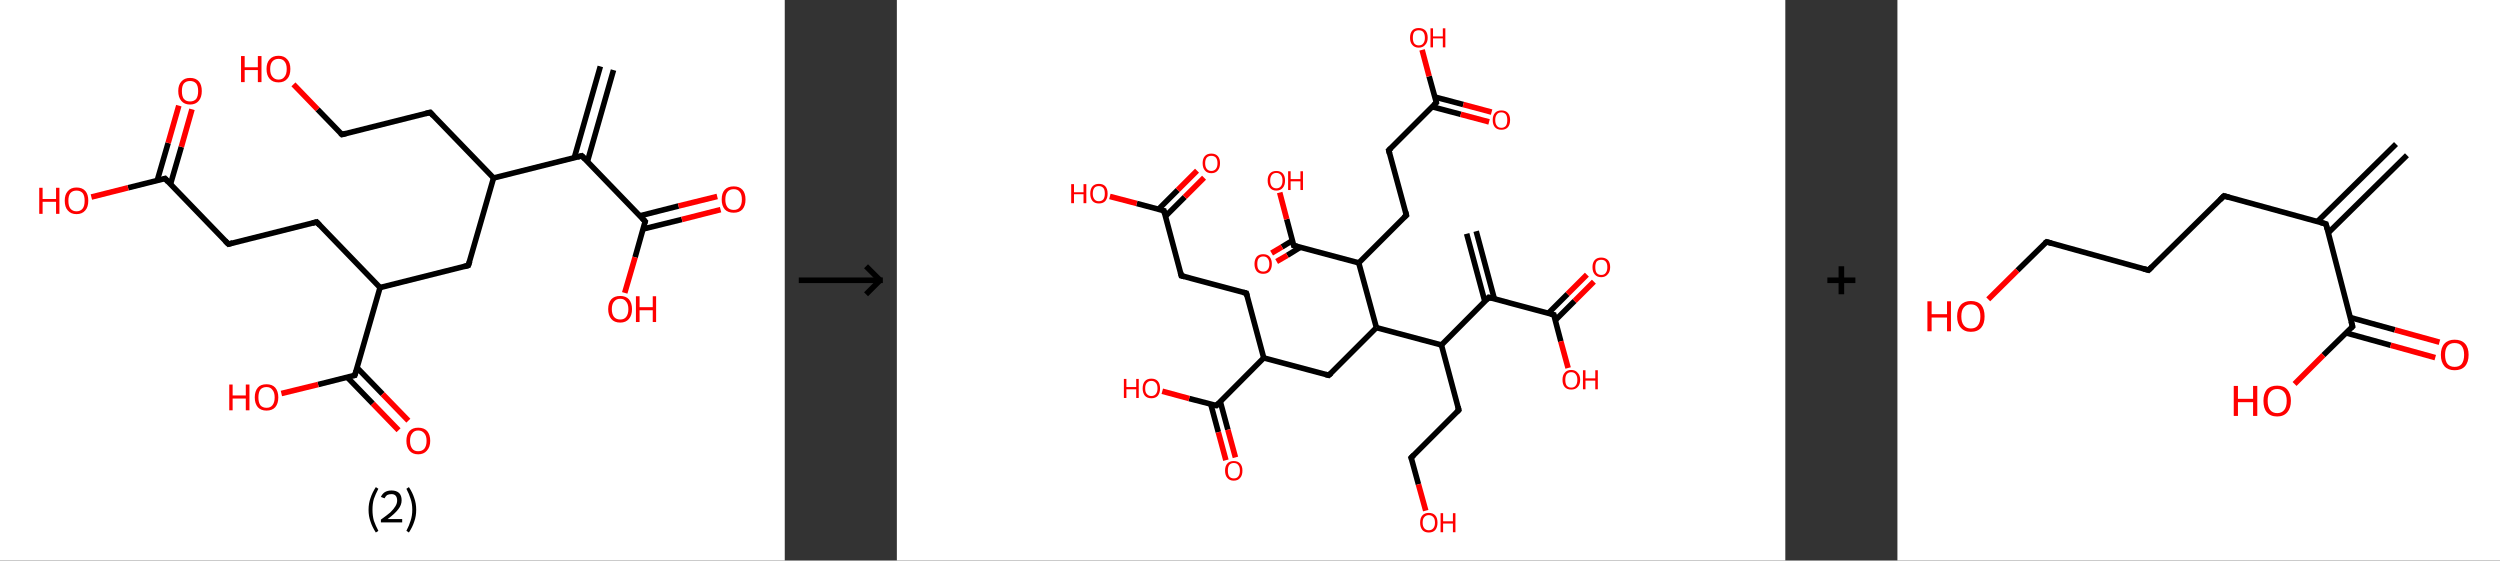 <?xml version='1.0' encoding='ASCII' standalone='yes'?>
<svg xmlns="http://www.w3.org/2000/svg" xmlns:xlink="http://www.w3.org/1999/xlink" version="1.1" width="892.0px" viewBox="0 0 892.0 200.0" height="200.0px">
  <rect x="0" y="0" width="892.0" height="200.0" fill="#333333" stroke="none"/>
  <g>
    <g transform="translate(0, 0) scale(1 1) "><!-- END OF HEADER -->
<rect style="opacity:1.0;fill:#FFFFFF;stroke:none" width="280.0" height="200.0" x="0.0" y="0.0"> </rect>
<path class="bond-0 atom-0 atom-1" d="M 218.9,25.0 L 209.6,57.6" style="fill:none;fill-rule:evenodd;stroke:#000000;stroke-width:2.0px;stroke-linecap:butt;stroke-linejoin:miter;stroke-opacity:1"/>
<path class="bond-0 atom-0 atom-1" d="M 214.2,23.7 L 204.9,56.3" style="fill:none;fill-rule:evenodd;stroke:#000000;stroke-width:2.0px;stroke-linecap:butt;stroke-linejoin:miter;stroke-opacity:1"/>
<path class="bond-1 atom-1 atom-2" d="M 207.6,55.6 L 230.2,79.0" style="fill:none;fill-rule:evenodd;stroke:#000000;stroke-width:2.0px;stroke-linecap:butt;stroke-linejoin:miter;stroke-opacity:1"/>
<path class="bond-2 atom-2 atom-3" d="M 229.5,81.7 L 243.3,78.3" style="fill:none;fill-rule:evenodd;stroke:#000000;stroke-width:2.0px;stroke-linecap:butt;stroke-linejoin:miter;stroke-opacity:1"/>
<path class="bond-2 atom-2 atom-3" d="M 243.3,78.3 L 257.1,74.8" style="fill:none;fill-rule:evenodd;stroke:#FF0000;stroke-width:2.0px;stroke-linecap:butt;stroke-linejoin:miter;stroke-opacity:1"/>
<path class="bond-2 atom-2 atom-3" d="M 228.3,77.0 L 242.1,73.5" style="fill:none;fill-rule:evenodd;stroke:#000000;stroke-width:2.0px;stroke-linecap:butt;stroke-linejoin:miter;stroke-opacity:1"/>
<path class="bond-2 atom-2 atom-3" d="M 242.1,73.5 L 255.9,70.1" style="fill:none;fill-rule:evenodd;stroke:#FF0000;stroke-width:2.0px;stroke-linecap:butt;stroke-linejoin:miter;stroke-opacity:1"/>
<path class="bond-3 atom-2 atom-4" d="M 230.2,79.0 L 226.6,91.8" style="fill:none;fill-rule:evenodd;stroke:#000000;stroke-width:2.0px;stroke-linecap:butt;stroke-linejoin:miter;stroke-opacity:1"/>
<path class="bond-3 atom-2 atom-4" d="M 226.6,91.8 L 222.9,104.5" style="fill:none;fill-rule:evenodd;stroke:#FF0000;stroke-width:2.0px;stroke-linecap:butt;stroke-linejoin:miter;stroke-opacity:1"/>
<path class="bond-4 atom-1 atom-5" d="M 207.6,55.6 L 176.1,63.5" style="fill:none;fill-rule:evenodd;stroke:#000000;stroke-width:2.0px;stroke-linecap:butt;stroke-linejoin:miter;stroke-opacity:1"/>
<path class="bond-5 atom-5 atom-6" d="M 176.1,63.5 L 153.5,40.1" style="fill:none;fill-rule:evenodd;stroke:#000000;stroke-width:2.0px;stroke-linecap:butt;stroke-linejoin:miter;stroke-opacity:1"/>
<path class="bond-6 atom-6 atom-7" d="M 153.5,40.1 L 122.0,48.0" style="fill:none;fill-rule:evenodd;stroke:#000000;stroke-width:2.0px;stroke-linecap:butt;stroke-linejoin:miter;stroke-opacity:1"/>
<path class="bond-7 atom-7 atom-8" d="M 122.0,48.0 L 113.3,39.0" style="fill:none;fill-rule:evenodd;stroke:#000000;stroke-width:2.0px;stroke-linecap:butt;stroke-linejoin:miter;stroke-opacity:1"/>
<path class="bond-7 atom-7 atom-8" d="M 113.3,39.0 L 104.7,30.1" style="fill:none;fill-rule:evenodd;stroke:#FF0000;stroke-width:2.0px;stroke-linecap:butt;stroke-linejoin:miter;stroke-opacity:1"/>
<path class="bond-8 atom-5 atom-9" d="M 176.1,63.5 L 167.1,94.7" style="fill:none;fill-rule:evenodd;stroke:#000000;stroke-width:2.0px;stroke-linecap:butt;stroke-linejoin:miter;stroke-opacity:1"/>
<path class="bond-9 atom-9 atom-10" d="M 167.1,94.7 L 135.6,102.6" style="fill:none;fill-rule:evenodd;stroke:#000000;stroke-width:2.0px;stroke-linecap:butt;stroke-linejoin:miter;stroke-opacity:1"/>
<path class="bond-10 atom-10 atom-11" d="M 135.6,102.6 L 113.0,79.2" style="fill:none;fill-rule:evenodd;stroke:#000000;stroke-width:2.0px;stroke-linecap:butt;stroke-linejoin:miter;stroke-opacity:1"/>
<path class="bond-11 atom-11 atom-12" d="M 113.0,79.2 L 81.5,87.1" style="fill:none;fill-rule:evenodd;stroke:#000000;stroke-width:2.0px;stroke-linecap:butt;stroke-linejoin:miter;stroke-opacity:1"/>
<path class="bond-12 atom-12 atom-13" d="M 81.5,87.1 L 58.9,63.7" style="fill:none;fill-rule:evenodd;stroke:#000000;stroke-width:2.0px;stroke-linecap:butt;stroke-linejoin:miter;stroke-opacity:1"/>
<path class="bond-13 atom-13 atom-14" d="M 60.8,65.8 L 64.7,52.4" style="fill:none;fill-rule:evenodd;stroke:#000000;stroke-width:2.0px;stroke-linecap:butt;stroke-linejoin:miter;stroke-opacity:1"/>
<path class="bond-13 atom-13 atom-14" d="M 64.7,52.4 L 68.5,39.0" style="fill:none;fill-rule:evenodd;stroke:#FF0000;stroke-width:2.0px;stroke-linecap:butt;stroke-linejoin:miter;stroke-opacity:1"/>
<path class="bond-13 atom-13 atom-14" d="M 56.1,64.4 L 60.0,51.0" style="fill:none;fill-rule:evenodd;stroke:#000000;stroke-width:2.0px;stroke-linecap:butt;stroke-linejoin:miter;stroke-opacity:1"/>
<path class="bond-13 atom-13 atom-14" d="M 60.0,51.0 L 63.8,37.7" style="fill:none;fill-rule:evenodd;stroke:#FF0000;stroke-width:2.0px;stroke-linecap:butt;stroke-linejoin:miter;stroke-opacity:1"/>
<path class="bond-14 atom-13 atom-15" d="M 58.9,63.7 L 45.7,67.0" style="fill:none;fill-rule:evenodd;stroke:#000000;stroke-width:2.0px;stroke-linecap:butt;stroke-linejoin:miter;stroke-opacity:1"/>
<path class="bond-14 atom-13 atom-15" d="M 45.7,67.0 L 32.6,70.3" style="fill:none;fill-rule:evenodd;stroke:#FF0000;stroke-width:2.0px;stroke-linecap:butt;stroke-linejoin:miter;stroke-opacity:1"/>
<path class="bond-15 atom-10 atom-16" d="M 135.6,102.6 L 126.6,133.9" style="fill:none;fill-rule:evenodd;stroke:#000000;stroke-width:2.0px;stroke-linecap:butt;stroke-linejoin:miter;stroke-opacity:1"/>
<path class="bond-16 atom-16 atom-17" d="M 123.9,134.6 L 133.0,144.0" style="fill:none;fill-rule:evenodd;stroke:#000000;stroke-width:2.0px;stroke-linecap:butt;stroke-linejoin:miter;stroke-opacity:1"/>
<path class="bond-16 atom-16 atom-17" d="M 133.0,144.0 L 142.2,153.5" style="fill:none;fill-rule:evenodd;stroke:#FF0000;stroke-width:2.0px;stroke-linecap:butt;stroke-linejoin:miter;stroke-opacity:1"/>
<path class="bond-16 atom-16 atom-17" d="M 127.4,131.2 L 136.5,140.6" style="fill:none;fill-rule:evenodd;stroke:#000000;stroke-width:2.0px;stroke-linecap:butt;stroke-linejoin:miter;stroke-opacity:1"/>
<path class="bond-16 atom-16 atom-17" d="M 136.5,140.6 L 145.7,150.1" style="fill:none;fill-rule:evenodd;stroke:#FF0000;stroke-width:2.0px;stroke-linecap:butt;stroke-linejoin:miter;stroke-opacity:1"/>
<path class="bond-17 atom-16 atom-18" d="M 126.6,133.9 L 113.5,137.2" style="fill:none;fill-rule:evenodd;stroke:#000000;stroke-width:2.0px;stroke-linecap:butt;stroke-linejoin:miter;stroke-opacity:1"/>
<path class="bond-17 atom-16 atom-18" d="M 113.5,137.2 L 100.4,140.4" style="fill:none;fill-rule:evenodd;stroke:#FF0000;stroke-width:2.0px;stroke-linecap:butt;stroke-linejoin:miter;stroke-opacity:1"/>
<path d="M 208.8,56.8 L 207.6,55.6 L 206.1,56.0" style="fill:none;stroke:#000000;stroke-width:2.0px;stroke-linecap:butt;stroke-linejoin:miter;stroke-opacity:1;"/>
<path d="M 229.1,77.8 L 230.2,79.0 L 230.0,79.6" style="fill:none;stroke:#000000;stroke-width:2.0px;stroke-linecap:butt;stroke-linejoin:miter;stroke-opacity:1;"/>
<path d="M 154.6,41.3 L 153.5,40.1 L 151.9,40.5" style="fill:none;stroke:#000000;stroke-width:2.0px;stroke-linecap:butt;stroke-linejoin:miter;stroke-opacity:1;"/>
<path d="M 123.5,47.6 L 122.0,48.0 L 121.5,47.5" style="fill:none;stroke:#000000;stroke-width:2.0px;stroke-linecap:butt;stroke-linejoin:miter;stroke-opacity:1;"/>
<path d="M 167.6,93.2 L 167.1,94.7 L 165.6,95.1" style="fill:none;stroke:#000000;stroke-width:2.0px;stroke-linecap:butt;stroke-linejoin:miter;stroke-opacity:1;"/>
<path d="M 114.1,80.4 L 113.0,79.2 L 111.4,79.6" style="fill:none;stroke:#000000;stroke-width:2.0px;stroke-linecap:butt;stroke-linejoin:miter;stroke-opacity:1;"/>
<path d="M 83.0,86.7 L 81.5,87.1 L 80.3,85.9" style="fill:none;stroke:#000000;stroke-width:2.0px;stroke-linecap:butt;stroke-linejoin:miter;stroke-opacity:1;"/>
<path d="M 60.0,64.9 L 58.9,63.7 L 58.2,63.9" style="fill:none;stroke:#000000;stroke-width:2.0px;stroke-linecap:butt;stroke-linejoin:miter;stroke-opacity:1;"/>
<path d="M 127.1,132.3 L 126.6,133.9 L 126.0,134.0" style="fill:none;stroke:#000000;stroke-width:2.0px;stroke-linecap:butt;stroke-linejoin:miter;stroke-opacity:1;"/>
<path class="atom-3" d="M 257.5 71.2 Q 257.5 68.9, 258.6 67.7 Q 259.7 66.5, 261.8 66.5 Q 263.8 66.5, 264.9 67.7 Q 266.0 68.9, 266.0 71.2 Q 266.0 73.4, 264.9 74.7 Q 263.8 75.9, 261.8 75.9 Q 259.7 75.9, 258.6 74.7 Q 257.5 73.4, 257.5 71.2 M 261.8 74.9 Q 263.2 74.9, 263.9 74.0 Q 264.7 73.0, 264.7 71.2 Q 264.7 69.3, 263.9 68.4 Q 263.2 67.5, 261.8 67.5 Q 260.4 67.5, 259.6 68.4 Q 258.8 69.3, 258.8 71.2 Q 258.8 73.0, 259.6 74.0 Q 260.4 74.9, 261.8 74.9 " fill="#FF0000"/>
<path class="atom-4" d="M 217.0 110.3 Q 217.0 108.1, 218.1 106.8 Q 219.2 105.6, 221.3 105.6 Q 223.3 105.6, 224.4 106.8 Q 225.5 108.1, 225.5 110.3 Q 225.5 112.5, 224.4 113.8 Q 223.3 115.1, 221.3 115.1 Q 219.2 115.1, 218.1 113.8 Q 217.0 112.5, 217.0 110.3 M 221.3 114.0 Q 222.7 114.0, 223.4 113.1 Q 224.2 112.1, 224.2 110.3 Q 224.2 108.5, 223.4 107.6 Q 222.7 106.6, 221.3 106.6 Q 219.9 106.6, 219.1 107.6 Q 218.3 108.5, 218.3 110.3 Q 218.3 112.1, 219.1 113.1 Q 219.9 114.0, 221.3 114.0 " fill="#FF0000"/>
<path class="atom-4" d="M 226.9 105.7 L 228.2 105.7 L 228.2 109.6 L 232.9 109.6 L 232.9 105.7 L 234.1 105.7 L 234.1 114.9 L 232.9 114.9 L 232.9 110.7 L 228.2 110.7 L 228.2 114.9 L 226.9 114.9 L 226.9 105.7 " fill="#FF0000"/>
<path class="atom-8" d="M 86.0 20.0 L 87.3 20.0 L 87.3 24.0 L 92.0 24.0 L 92.0 20.0 L 93.3 20.0 L 93.3 29.3 L 92.0 29.3 L 92.0 25.0 L 87.3 25.0 L 87.3 29.3 L 86.0 29.3 L 86.0 20.0 " fill="#FF0000"/>
<path class="atom-8" d="M 95.1 24.6 Q 95.1 22.4, 96.2 21.2 Q 97.3 19.9, 99.4 19.9 Q 101.4 19.9, 102.5 21.2 Q 103.6 22.4, 103.6 24.6 Q 103.6 26.9, 102.5 28.1 Q 101.4 29.4, 99.4 29.4 Q 97.3 29.4, 96.2 28.1 Q 95.1 26.9, 95.1 24.6 M 99.4 28.4 Q 100.8 28.4, 101.5 27.4 Q 102.3 26.5, 102.3 24.6 Q 102.3 22.8, 101.5 21.9 Q 100.8 21.0, 99.4 21.0 Q 98.0 21.0, 97.2 21.9 Q 96.4 22.8, 96.4 24.6 Q 96.4 26.5, 97.2 27.4 Q 98.0 28.4, 99.4 28.4 " fill="#FF0000"/>
<path class="atom-14" d="M 63.6 32.5 Q 63.6 30.3, 64.7 29.1 Q 65.8 27.8, 67.8 27.8 Q 69.9 27.8, 71.0 29.1 Q 72.0 30.3, 72.0 32.5 Q 72.0 34.7, 70.9 36.0 Q 69.8 37.3, 67.8 37.3 Q 65.8 37.3, 64.7 36.0 Q 63.6 34.7, 63.6 32.5 M 67.8 36.2 Q 69.2 36.2, 70.0 35.3 Q 70.7 34.3, 70.7 32.5 Q 70.7 30.7, 70.0 29.8 Q 69.2 28.9, 67.8 28.9 Q 66.4 28.9, 65.6 29.8 Q 64.9 30.7, 64.9 32.5 Q 64.9 34.4, 65.6 35.3 Q 66.4 36.2, 67.8 36.2 " fill="#FF0000"/>
<path class="atom-15" d="M 14.0 67.0 L 15.2 67.0 L 15.2 71.0 L 20.0 71.0 L 20.0 67.0 L 21.2 67.0 L 21.2 76.3 L 20.0 76.3 L 20.0 72.0 L 15.2 72.0 L 15.2 76.3 L 14.0 76.3 L 14.0 67.0 " fill="#FF0000"/>
<path class="atom-15" d="M 23.1 71.6 Q 23.1 69.4, 24.2 68.2 Q 25.3 66.9, 27.3 66.9 Q 29.4 66.9, 30.5 68.2 Q 31.5 69.4, 31.5 71.6 Q 31.5 73.9, 30.4 75.1 Q 29.3 76.4, 27.3 76.4 Q 25.3 76.4, 24.2 75.1 Q 23.1 73.9, 23.1 71.6 M 27.3 75.4 Q 28.7 75.4, 29.5 74.4 Q 30.2 73.5, 30.2 71.6 Q 30.2 69.8, 29.5 68.9 Q 28.7 68.0, 27.3 68.0 Q 25.9 68.0, 25.1 68.9 Q 24.4 69.8, 24.4 71.6 Q 24.4 73.5, 25.1 74.4 Q 25.9 75.4, 27.3 75.4 " fill="#FF0000"/>
<path class="atom-17" d="M 145.0 157.3 Q 145.0 155.1, 146.1 153.8 Q 147.2 152.6, 149.2 152.6 Q 151.3 152.6, 152.4 153.8 Q 153.5 155.1, 153.5 157.3 Q 153.5 159.5, 152.3 160.8 Q 151.2 162.1, 149.2 162.1 Q 147.2 162.1, 146.1 160.8 Q 145.0 159.5, 145.0 157.3 M 149.2 161.0 Q 150.6 161.0, 151.4 160.1 Q 152.2 159.1, 152.2 157.3 Q 152.2 155.5, 151.4 154.6 Q 150.6 153.6, 149.2 153.6 Q 147.8 153.6, 147.1 154.6 Q 146.3 155.5, 146.3 157.3 Q 146.3 159.1, 147.1 160.1 Q 147.8 161.0, 149.2 161.0 " fill="#FF0000"/>
<path class="atom-18" d="M 81.8 137.2 L 83.0 137.2 L 83.0 141.1 L 87.7 141.1 L 87.7 137.2 L 89.0 137.2 L 89.0 146.4 L 87.7 146.4 L 87.7 142.2 L 83.0 142.2 L 83.0 146.4 L 81.8 146.4 L 81.8 137.2 " fill="#FF0000"/>
<path class="atom-18" d="M 90.9 141.8 Q 90.9 139.6, 92.0 138.3 Q 93.0 137.1, 95.1 137.1 Q 97.1 137.1, 98.2 138.3 Q 99.3 139.6, 99.3 141.8 Q 99.3 144.0, 98.2 145.3 Q 97.1 146.5, 95.1 146.5 Q 93.1 146.5, 92.0 145.3 Q 90.9 144.0, 90.9 141.8 M 95.1 145.5 Q 96.5 145.5, 97.2 144.6 Q 98.0 143.6, 98.0 141.8 Q 98.0 140.0, 97.2 139.1 Q 96.5 138.1, 95.1 138.1 Q 93.7 138.1, 92.9 139.0 Q 92.2 140.0, 92.2 141.8 Q 92.2 143.6, 92.9 144.6 Q 93.7 145.5, 95.1 145.5 " fill="#FF0000"/>
<path class="legend" d="M 131.5 181.9 Q 131.5 179.6, 132.2 177.7 Q 132.8 175.8, 134.1 173.8 L 135.0 174.4 Q 134.0 176.3, 133.4 178.0 Q 132.9 179.7, 132.9 181.9 Q 132.9 184.0, 133.4 185.8 Q 134.0 187.5, 135.0 189.4 L 134.1 190.0 Q 132.8 188.0, 132.2 186.1 Q 131.5 184.2, 131.5 181.9 " fill="#000000"/>
<path class="legend" d="M 135.9 177.3 Q 136.4 176.2, 137.3 175.6 Q 138.3 175.0, 139.7 175.0 Q 141.4 175.0, 142.4 175.9 Q 143.3 176.8, 143.3 178.5 Q 143.3 180.2, 142.1 181.7 Q 140.9 183.3, 138.3 185.2 L 143.5 185.2 L 143.5 186.4 L 135.9 186.4 L 135.9 185.4 Q 138.0 183.9, 139.3 182.8 Q 140.5 181.6, 141.1 180.6 Q 141.7 179.6, 141.7 178.6 Q 141.7 177.5, 141.2 176.9 Q 140.7 176.3, 139.7 176.3 Q 138.8 176.3, 138.2 176.6 Q 137.6 177.0, 137.2 177.8 L 135.9 177.3 " fill="#000000"/>
<path class="legend" d="M 148.5 181.9 Q 148.5 184.2, 147.8 186.1 Q 147.2 188.0, 145.9 190.0 L 145.0 189.4 Q 146.0 187.5, 146.5 185.8 Q 147.1 184.0, 147.1 181.9 Q 147.1 179.7, 146.5 178.0 Q 146.0 176.3, 145.0 174.4 L 145.9 173.8 Q 147.2 175.8, 147.8 177.7 Q 148.5 179.6, 148.5 181.9 " fill="#000000"/>
</g>
    <g transform="translate(280.0, 0) scale(1 1) "><line x1="5" y1="100" x2="35" y2="100" style="stroke:rgb(0,0,0);stroke-width:2"/>
  <line x1="34" y1="100" x2="29" y2="95" style="stroke:rgb(0,0,0);stroke-width:2"/>
  <line x1="34" y1="100" x2="29" y2="105" style="stroke:rgb(0,0,0);stroke-width:2"/>
</g>
    <g transform="translate(320.0, 0) scale(1 1) "><!-- END OF HEADER -->
<rect style="opacity:1.0;fill:#FFFFFF;stroke:none" width="317.0" height="200.0" x="0.0" y="0.0"> </rect>
<path class="bond-0 atom-0 atom-1" d="M 206.7,82.5 L 213.2,106.7" style="fill:none;fill-rule:evenodd;stroke:#000000;stroke-width:2.0px;stroke-linecap:butt;stroke-linejoin:miter;stroke-opacity:1"/>
<path class="bond-0 atom-0 atom-1" d="M 203.3,83.4 L 209.8,107.6" style="fill:none;fill-rule:evenodd;stroke:#000000;stroke-width:2.0px;stroke-linecap:butt;stroke-linejoin:miter;stroke-opacity:1"/>
<path class="bond-1 atom-1 atom-2" d="M 211.2,106.1 L 234.4,112.3" style="fill:none;fill-rule:evenodd;stroke:#000000;stroke-width:2.0px;stroke-linecap:butt;stroke-linejoin:miter;stroke-opacity:1"/>
<path class="bond-2 atom-2 atom-3" d="M 234.9,114.3 L 241.8,107.4" style="fill:none;fill-rule:evenodd;stroke:#000000;stroke-width:2.0px;stroke-linecap:butt;stroke-linejoin:miter;stroke-opacity:1"/>
<path class="bond-2 atom-2 atom-3" d="M 241.8,107.4 L 248.7,100.5" style="fill:none;fill-rule:evenodd;stroke:#FF0000;stroke-width:2.0px;stroke-linecap:butt;stroke-linejoin:miter;stroke-opacity:1"/>
<path class="bond-2 atom-2 atom-3" d="M 232.4,111.8 L 239.3,104.9" style="fill:none;fill-rule:evenodd;stroke:#000000;stroke-width:2.0px;stroke-linecap:butt;stroke-linejoin:miter;stroke-opacity:1"/>
<path class="bond-2 atom-2 atom-3" d="M 239.3,104.9 L 246.2,98.0" style="fill:none;fill-rule:evenodd;stroke:#FF0000;stroke-width:2.0px;stroke-linecap:butt;stroke-linejoin:miter;stroke-opacity:1"/>
<path class="bond-3 atom-2 atom-4" d="M 234.4,112.3 L 236.9,121.8" style="fill:none;fill-rule:evenodd;stroke:#000000;stroke-width:2.0px;stroke-linecap:butt;stroke-linejoin:miter;stroke-opacity:1"/>
<path class="bond-3 atom-2 atom-4" d="M 236.9,121.8 L 239.5,131.3" style="fill:none;fill-rule:evenodd;stroke:#FF0000;stroke-width:2.0px;stroke-linecap:butt;stroke-linejoin:miter;stroke-opacity:1"/>
<path class="bond-4 atom-1 atom-5" d="M 211.2,106.1 L 194.3,123.1" style="fill:none;fill-rule:evenodd;stroke:#000000;stroke-width:2.0px;stroke-linecap:butt;stroke-linejoin:miter;stroke-opacity:1"/>
<path class="bond-5 atom-5 atom-6" d="M 194.3,123.1 L 200.5,146.3" style="fill:none;fill-rule:evenodd;stroke:#000000;stroke-width:2.0px;stroke-linecap:butt;stroke-linejoin:miter;stroke-opacity:1"/>
<path class="bond-6 atom-6 atom-7" d="M 200.5,146.3 L 183.5,163.3" style="fill:none;fill-rule:evenodd;stroke:#000000;stroke-width:2.0px;stroke-linecap:butt;stroke-linejoin:miter;stroke-opacity:1"/>
<path class="bond-7 atom-7 atom-8" d="M 183.5,163.3 L 186.1,172.8" style="fill:none;fill-rule:evenodd;stroke:#000000;stroke-width:2.0px;stroke-linecap:butt;stroke-linejoin:miter;stroke-opacity:1"/>
<path class="bond-7 atom-7 atom-8" d="M 186.1,172.8 L 188.7,182.2" style="fill:none;fill-rule:evenodd;stroke:#FF0000;stroke-width:2.0px;stroke-linecap:butt;stroke-linejoin:miter;stroke-opacity:1"/>
<path class="bond-8 atom-5 atom-9" d="M 194.3,123.1 L 171.1,116.9" style="fill:none;fill-rule:evenodd;stroke:#000000;stroke-width:2.0px;stroke-linecap:butt;stroke-linejoin:miter;stroke-opacity:1"/>
<path class="bond-9 atom-9 atom-10" d="M 171.1,116.9 L 154.1,133.9" style="fill:none;fill-rule:evenodd;stroke:#000000;stroke-width:2.0px;stroke-linecap:butt;stroke-linejoin:miter;stroke-opacity:1"/>
<path class="bond-10 atom-10 atom-11" d="M 154.1,133.9 L 130.9,127.7" style="fill:none;fill-rule:evenodd;stroke:#000000;stroke-width:2.0px;stroke-linecap:butt;stroke-linejoin:miter;stroke-opacity:1"/>
<path class="bond-11 atom-11 atom-12" d="M 130.9,127.7 L 124.7,104.6" style="fill:none;fill-rule:evenodd;stroke:#000000;stroke-width:2.0px;stroke-linecap:butt;stroke-linejoin:miter;stroke-opacity:1"/>
<path class="bond-12 atom-12 atom-13" d="M 124.7,104.6 L 101.5,98.4" style="fill:none;fill-rule:evenodd;stroke:#000000;stroke-width:2.0px;stroke-linecap:butt;stroke-linejoin:miter;stroke-opacity:1"/>
<path class="bond-13 atom-13 atom-14" d="M 101.5,98.4 L 95.3,75.2" style="fill:none;fill-rule:evenodd;stroke:#000000;stroke-width:2.0px;stroke-linecap:butt;stroke-linejoin:miter;stroke-opacity:1"/>
<path class="bond-14 atom-14 atom-15" d="M 95.8,77.2 L 102.7,70.3" style="fill:none;fill-rule:evenodd;stroke:#000000;stroke-width:2.0px;stroke-linecap:butt;stroke-linejoin:miter;stroke-opacity:1"/>
<path class="bond-14 atom-14 atom-15" d="M 102.7,70.3 L 109.6,63.4" style="fill:none;fill-rule:evenodd;stroke:#FF0000;stroke-width:2.0px;stroke-linecap:butt;stroke-linejoin:miter;stroke-opacity:1"/>
<path class="bond-14 atom-14 atom-15" d="M 93.3,74.7 L 100.2,67.8" style="fill:none;fill-rule:evenodd;stroke:#000000;stroke-width:2.0px;stroke-linecap:butt;stroke-linejoin:miter;stroke-opacity:1"/>
<path class="bond-14 atom-14 atom-15" d="M 100.2,67.8 L 107.1,60.9" style="fill:none;fill-rule:evenodd;stroke:#FF0000;stroke-width:2.0px;stroke-linecap:butt;stroke-linejoin:miter;stroke-opacity:1"/>
<path class="bond-15 atom-14 atom-16" d="M 95.3,75.2 L 85.6,72.6" style="fill:none;fill-rule:evenodd;stroke:#000000;stroke-width:2.0px;stroke-linecap:butt;stroke-linejoin:miter;stroke-opacity:1"/>
<path class="bond-15 atom-14 atom-16" d="M 85.6,72.6 L 76.0,70.1" style="fill:none;fill-rule:evenodd;stroke:#FF0000;stroke-width:2.0px;stroke-linecap:butt;stroke-linejoin:miter;stroke-opacity:1"/>
<path class="bond-16 atom-11 atom-17" d="M 130.9,127.7 L 114.0,144.7" style="fill:none;fill-rule:evenodd;stroke:#000000;stroke-width:2.0px;stroke-linecap:butt;stroke-linejoin:miter;stroke-opacity:1"/>
<path class="bond-17 atom-17 atom-18" d="M 112.0,144.2 L 114.7,154.2" style="fill:none;fill-rule:evenodd;stroke:#000000;stroke-width:2.0px;stroke-linecap:butt;stroke-linejoin:miter;stroke-opacity:1"/>
<path class="bond-17 atom-17 atom-18" d="M 114.7,154.2 L 117.4,164.2" style="fill:none;fill-rule:evenodd;stroke:#FF0000;stroke-width:2.0px;stroke-linecap:butt;stroke-linejoin:miter;stroke-opacity:1"/>
<path class="bond-17 atom-17 atom-18" d="M 115.4,143.3 L 118.1,153.3" style="fill:none;fill-rule:evenodd;stroke:#000000;stroke-width:2.0px;stroke-linecap:butt;stroke-linejoin:miter;stroke-opacity:1"/>
<path class="bond-17 atom-17 atom-18" d="M 118.1,153.3 L 120.8,163.2" style="fill:none;fill-rule:evenodd;stroke:#FF0000;stroke-width:2.0px;stroke-linecap:butt;stroke-linejoin:miter;stroke-opacity:1"/>
<path class="bond-18 atom-17 atom-19" d="M 114.0,144.7 L 104.3,142.2" style="fill:none;fill-rule:evenodd;stroke:#000000;stroke-width:2.0px;stroke-linecap:butt;stroke-linejoin:miter;stroke-opacity:1"/>
<path class="bond-18 atom-17 atom-19" d="M 104.3,142.2 L 94.7,139.6" style="fill:none;fill-rule:evenodd;stroke:#FF0000;stroke-width:2.0px;stroke-linecap:butt;stroke-linejoin:miter;stroke-opacity:1"/>
<path class="bond-19 atom-9 atom-20" d="M 171.1,116.9 L 164.8,93.8" style="fill:none;fill-rule:evenodd;stroke:#000000;stroke-width:2.0px;stroke-linecap:butt;stroke-linejoin:miter;stroke-opacity:1"/>
<path class="bond-20 atom-20 atom-21" d="M 164.8,93.8 L 181.8,76.8" style="fill:none;fill-rule:evenodd;stroke:#000000;stroke-width:2.0px;stroke-linecap:butt;stroke-linejoin:miter;stroke-opacity:1"/>
<path class="bond-21 atom-21 atom-22" d="M 181.8,76.8 L 175.5,53.6" style="fill:none;fill-rule:evenodd;stroke:#000000;stroke-width:2.0px;stroke-linecap:butt;stroke-linejoin:miter;stroke-opacity:1"/>
<path class="bond-22 atom-22 atom-23" d="M 175.5,53.6 L 192.5,36.6" style="fill:none;fill-rule:evenodd;stroke:#000000;stroke-width:2.0px;stroke-linecap:butt;stroke-linejoin:miter;stroke-opacity:1"/>
<path class="bond-23 atom-23 atom-24" d="M 191.0,38.1 L 201.2,40.8" style="fill:none;fill-rule:evenodd;stroke:#000000;stroke-width:2.0px;stroke-linecap:butt;stroke-linejoin:miter;stroke-opacity:1"/>
<path class="bond-23 atom-23 atom-24" d="M 201.2,40.8 L 211.3,43.5" style="fill:none;fill-rule:evenodd;stroke:#FF0000;stroke-width:2.0px;stroke-linecap:butt;stroke-linejoin:miter;stroke-opacity:1"/>
<path class="bond-23 atom-23 atom-24" d="M 191.9,34.6 L 202.1,37.3" style="fill:none;fill-rule:evenodd;stroke:#000000;stroke-width:2.0px;stroke-linecap:butt;stroke-linejoin:miter;stroke-opacity:1"/>
<path class="bond-23 atom-23 atom-24" d="M 202.1,37.3 L 212.2,40.0" style="fill:none;fill-rule:evenodd;stroke:#FF0000;stroke-width:2.0px;stroke-linecap:butt;stroke-linejoin:miter;stroke-opacity:1"/>
<path class="bond-24 atom-23 atom-25" d="M 192.5,36.6 L 189.9,27.2" style="fill:none;fill-rule:evenodd;stroke:#000000;stroke-width:2.0px;stroke-linecap:butt;stroke-linejoin:miter;stroke-opacity:1"/>
<path class="bond-24 atom-23 atom-25" d="M 189.9,27.2 L 187.4,17.8" style="fill:none;fill-rule:evenodd;stroke:#FF0000;stroke-width:2.0px;stroke-linecap:butt;stroke-linejoin:miter;stroke-opacity:1"/>
<path class="bond-25 atom-20 atom-26" d="M 164.8,93.8 L 141.6,87.6" style="fill:none;fill-rule:evenodd;stroke:#000000;stroke-width:2.0px;stroke-linecap:butt;stroke-linejoin:miter;stroke-opacity:1"/>
<path class="bond-26 atom-26 atom-27" d="M 141.2,85.8 L 137.4,88.1" style="fill:none;fill-rule:evenodd;stroke:#000000;stroke-width:2.0px;stroke-linecap:butt;stroke-linejoin:miter;stroke-opacity:1"/>
<path class="bond-26 atom-26 atom-27" d="M 137.4,88.1 L 133.7,90.3" style="fill:none;fill-rule:evenodd;stroke:#FF0000;stroke-width:2.0px;stroke-linecap:butt;stroke-linejoin:miter;stroke-opacity:1"/>
<path class="bond-26 atom-26 atom-27" d="M 144.0,88.2 L 139.3,91.1" style="fill:none;fill-rule:evenodd;stroke:#000000;stroke-width:2.0px;stroke-linecap:butt;stroke-linejoin:miter;stroke-opacity:1"/>
<path class="bond-26 atom-26 atom-27" d="M 139.3,91.1 L 135.5,93.3" style="fill:none;fill-rule:evenodd;stroke:#FF0000;stroke-width:2.0px;stroke-linecap:butt;stroke-linejoin:miter;stroke-opacity:1"/>
<path class="bond-27 atom-26 atom-28" d="M 141.6,87.6 L 139.1,78.2" style="fill:none;fill-rule:evenodd;stroke:#000000;stroke-width:2.0px;stroke-linecap:butt;stroke-linejoin:miter;stroke-opacity:1"/>
<path class="bond-27 atom-26 atom-28" d="M 139.1,78.2 L 136.6,68.7" style="fill:none;fill-rule:evenodd;stroke:#FF0000;stroke-width:2.0px;stroke-linecap:butt;stroke-linejoin:miter;stroke-opacity:1"/>
<path d="M 212.4,106.4 L 211.2,106.1 L 210.4,107.0" style="fill:none;stroke:#000000;stroke-width:2.0px;stroke-linecap:butt;stroke-linejoin:miter;stroke-opacity:1;"/>
<path d="M 233.2,112.0 L 234.4,112.3 L 234.5,112.8" style="fill:none;stroke:#000000;stroke-width:2.0px;stroke-linecap:butt;stroke-linejoin:miter;stroke-opacity:1;"/>
<path d="M 200.2,145.1 L 200.5,146.3 L 199.7,147.1" style="fill:none;stroke:#000000;stroke-width:2.0px;stroke-linecap:butt;stroke-linejoin:miter;stroke-opacity:1;"/>
<path d="M 184.4,162.4 L 183.5,163.3 L 183.7,163.8" style="fill:none;stroke:#000000;stroke-width:2.0px;stroke-linecap:butt;stroke-linejoin:miter;stroke-opacity:1;"/>
<path d="M 155.0,133.1 L 154.1,133.9 L 153.0,133.6" style="fill:none;stroke:#000000;stroke-width:2.0px;stroke-linecap:butt;stroke-linejoin:miter;stroke-opacity:1;"/>
<path d="M 125.0,105.7 L 124.7,104.6 L 123.5,104.3" style="fill:none;stroke:#000000;stroke-width:2.0px;stroke-linecap:butt;stroke-linejoin:miter;stroke-opacity:1;"/>
<path d="M 102.7,98.7 L 101.5,98.4 L 101.2,97.2" style="fill:none;stroke:#000000;stroke-width:2.0px;stroke-linecap:butt;stroke-linejoin:miter;stroke-opacity:1;"/>
<path d="M 95.6,76.4 L 95.3,75.2 L 94.8,75.1" style="fill:none;stroke:#000000;stroke-width:2.0px;stroke-linecap:butt;stroke-linejoin:miter;stroke-opacity:1;"/>
<path d="M 114.8,143.9 L 114.0,144.7 L 113.5,144.6" style="fill:none;stroke:#000000;stroke-width:2.0px;stroke-linecap:butt;stroke-linejoin:miter;stroke-opacity:1;"/>
<path d="M 180.9,77.6 L 181.8,76.8 L 181.5,75.6" style="fill:none;stroke:#000000;stroke-width:2.0px;stroke-linecap:butt;stroke-linejoin:miter;stroke-opacity:1;"/>
<path d="M 175.8,54.8 L 175.5,53.6 L 176.4,52.8" style="fill:none;stroke:#000000;stroke-width:2.0px;stroke-linecap:butt;stroke-linejoin:miter;stroke-opacity:1;"/>
<path d="M 191.6,37.5 L 192.5,36.6 L 192.4,36.1" style="fill:none;stroke:#000000;stroke-width:2.0px;stroke-linecap:butt;stroke-linejoin:miter;stroke-opacity:1;"/>
<path d="M 142.8,87.9 L 141.6,87.6 L 141.5,87.1" style="fill:none;stroke:#000000;stroke-width:2.0px;stroke-linecap:butt;stroke-linejoin:miter;stroke-opacity:1;"/>
<path class="atom-3" d="M 248.2 95.3 Q 248.2 93.7, 249.0 92.8 Q 249.8 91.9, 251.3 91.9 Q 252.8 91.9, 253.7 92.8 Q 254.5 93.7, 254.5 95.3 Q 254.5 97.0, 253.6 97.9 Q 252.8 98.9, 251.3 98.9 Q 249.8 98.9, 249.0 97.9 Q 248.2 97.0, 248.2 95.3 M 251.3 98.1 Q 252.4 98.1, 252.9 97.4 Q 253.5 96.7, 253.5 95.3 Q 253.5 94.0, 252.9 93.3 Q 252.4 92.7, 251.3 92.7 Q 250.3 92.7, 249.7 93.3 Q 249.2 94.0, 249.2 95.3 Q 249.2 96.7, 249.7 97.4 Q 250.3 98.1, 251.3 98.1 " fill="#FF0000"/>
<path class="atom-4" d="M 237.5 135.5 Q 237.5 133.9, 238.3 133.0 Q 239.1 132.0, 240.6 132.0 Q 242.1 132.0, 242.9 133.0 Q 243.8 133.9, 243.8 135.5 Q 243.8 137.2, 242.9 138.1 Q 242.1 139.0, 240.6 139.0 Q 239.1 139.0, 238.3 138.1 Q 237.5 137.2, 237.5 135.5 M 240.6 138.3 Q 241.7 138.3, 242.2 137.6 Q 242.8 136.9, 242.8 135.5 Q 242.8 134.2, 242.2 133.5 Q 241.7 132.8, 240.6 132.8 Q 239.6 132.8, 239.0 133.5 Q 238.5 134.2, 238.5 135.5 Q 238.5 136.9, 239.0 137.6 Q 239.6 138.3, 240.6 138.3 " fill="#FF0000"/>
<path class="atom-4" d="M 244.8 132.1 L 245.7 132.1 L 245.7 135.0 L 249.2 135.0 L 249.2 132.1 L 250.1 132.1 L 250.1 138.9 L 249.2 138.9 L 249.2 135.8 L 245.7 135.8 L 245.7 138.9 L 244.8 138.9 L 244.8 132.1 " fill="#FF0000"/>
<path class="atom-8" d="M 186.7 186.5 Q 186.7 184.8, 187.5 183.9 Q 188.3 183.0, 189.8 183.0 Q 191.3 183.0, 192.1 183.9 Q 192.9 184.8, 192.9 186.5 Q 192.9 188.1, 192.1 189.1 Q 191.3 190.0, 189.8 190.0 Q 188.3 190.0, 187.5 189.1 Q 186.7 188.1, 186.7 186.5 M 189.8 189.2 Q 190.8 189.2, 191.4 188.5 Q 192.0 187.8, 192.0 186.5 Q 192.0 185.1, 191.4 184.5 Q 190.8 183.8, 189.8 183.8 Q 188.8 183.8, 188.2 184.5 Q 187.6 185.1, 187.6 186.5 Q 187.6 187.8, 188.2 188.5 Q 188.8 189.2, 189.8 189.2 " fill="#FF0000"/>
<path class="atom-8" d="M 194.0 183.1 L 194.9 183.1 L 194.9 186.0 L 198.4 186.0 L 198.4 183.1 L 199.3 183.1 L 199.3 189.9 L 198.4 189.9 L 198.4 186.8 L 194.9 186.8 L 194.9 189.9 L 194.0 189.9 L 194.0 183.1 " fill="#FF0000"/>
<path class="atom-15" d="M 109.1 58.2 Q 109.1 56.6, 109.9 55.7 Q 110.7 54.8, 112.2 54.8 Q 113.7 54.8, 114.5 55.7 Q 115.3 56.6, 115.3 58.2 Q 115.3 59.9, 114.5 60.8 Q 113.7 61.8, 112.2 61.8 Q 110.7 61.8, 109.9 60.8 Q 109.1 59.9, 109.1 58.2 M 112.2 61.0 Q 113.2 61.0, 113.8 60.3 Q 114.4 59.6, 114.4 58.2 Q 114.4 56.9, 113.8 56.2 Q 113.2 55.6, 112.2 55.6 Q 111.2 55.6, 110.6 56.2 Q 110.0 56.9, 110.0 58.2 Q 110.0 59.6, 110.6 60.3 Q 111.2 61.0, 112.2 61.0 " fill="#FF0000"/>
<path class="atom-16" d="M 62.2 65.7 L 63.2 65.7 L 63.2 68.6 L 66.6 68.6 L 66.6 65.7 L 67.6 65.7 L 67.6 72.5 L 66.6 72.5 L 66.6 69.3 L 63.2 69.3 L 63.2 72.5 L 62.2 72.5 L 62.2 65.7 " fill="#FF0000"/>
<path class="atom-16" d="M 69.0 69.1 Q 69.0 67.4, 69.8 66.5 Q 70.6 65.6, 72.1 65.6 Q 73.6 65.6, 74.4 66.5 Q 75.2 67.4, 75.2 69.1 Q 75.2 70.7, 74.4 71.7 Q 73.6 72.6, 72.1 72.6 Q 70.6 72.6, 69.8 71.7 Q 69.0 70.7, 69.0 69.1 M 72.1 71.8 Q 73.1 71.8, 73.7 71.1 Q 74.2 70.4, 74.2 69.1 Q 74.2 67.7, 73.7 67.1 Q 73.1 66.4, 72.1 66.4 Q 71.0 66.4, 70.5 67.0 Q 69.9 67.7, 69.9 69.1 Q 69.9 70.4, 70.5 71.1 Q 71.0 71.8, 72.1 71.8 " fill="#FF0000"/>
<path class="atom-18" d="M 117.1 167.9 Q 117.1 166.3, 117.9 165.4 Q 118.7 164.5, 120.2 164.5 Q 121.7 164.5, 122.5 165.4 Q 123.3 166.3, 123.3 167.9 Q 123.3 169.6, 122.5 170.5 Q 121.7 171.5, 120.2 171.5 Q 118.7 171.5, 117.9 170.5 Q 117.1 169.6, 117.1 167.9 M 120.2 170.7 Q 121.3 170.7, 121.8 170.0 Q 122.4 169.3, 122.4 167.9 Q 122.4 166.6, 121.8 165.9 Q 121.3 165.2, 120.2 165.2 Q 119.2 165.2, 118.6 165.9 Q 118.1 166.6, 118.1 167.9 Q 118.1 169.3, 118.6 170.0 Q 119.2 170.7, 120.2 170.7 " fill="#FF0000"/>
<path class="atom-19" d="M 81.0 135.2 L 81.9 135.2 L 81.9 138.1 L 85.4 138.1 L 85.4 135.2 L 86.3 135.2 L 86.3 142.0 L 85.4 142.0 L 85.4 138.9 L 81.9 138.9 L 81.9 142.0 L 81.0 142.0 L 81.0 135.2 " fill="#FF0000"/>
<path class="atom-19" d="M 87.7 138.6 Q 87.7 136.9, 88.5 136.0 Q 89.3 135.1, 90.8 135.1 Q 92.3 135.1, 93.1 136.0 Q 93.9 136.9, 93.9 138.6 Q 93.9 140.2, 93.1 141.2 Q 92.3 142.1, 90.8 142.1 Q 89.3 142.1, 88.5 141.2 Q 87.7 140.2, 87.7 138.6 M 90.8 141.3 Q 91.8 141.3, 92.4 140.6 Q 93.0 139.9, 93.0 138.6 Q 93.0 137.2, 92.4 136.6 Q 91.8 135.9, 90.8 135.9 Q 89.8 135.9, 89.2 136.6 Q 88.6 137.2, 88.6 138.6 Q 88.6 140.0, 89.2 140.6 Q 89.8 141.3, 90.8 141.3 " fill="#FF0000"/>
<path class="atom-24" d="M 212.6 42.8 Q 212.6 41.2, 213.4 40.3 Q 214.2 39.4, 215.7 39.4 Q 217.2 39.4, 218.0 40.3 Q 218.8 41.2, 218.8 42.8 Q 218.8 44.5, 218.0 45.4 Q 217.2 46.3, 215.7 46.3 Q 214.2 46.3, 213.4 45.4 Q 212.6 44.5, 212.6 42.8 M 215.7 45.6 Q 216.7 45.6, 217.3 44.9 Q 217.8 44.2, 217.8 42.8 Q 217.8 41.5, 217.3 40.8 Q 216.7 40.1, 215.7 40.1 Q 214.6 40.1, 214.1 40.8 Q 213.5 41.5, 213.5 42.8 Q 213.5 44.2, 214.1 44.9 Q 214.6 45.6, 215.7 45.6 " fill="#FF0000"/>
<path class="atom-25" d="M 183.1 13.5 Q 183.1 11.8, 183.9 10.9 Q 184.7 10.0, 186.2 10.0 Q 187.7 10.0, 188.6 10.9 Q 189.4 11.8, 189.4 13.5 Q 189.4 15.1, 188.5 16.0 Q 187.7 17.0, 186.2 17.0 Q 184.7 17.0, 183.9 16.0 Q 183.1 15.1, 183.1 13.5 M 186.2 16.2 Q 187.3 16.2, 187.8 15.5 Q 188.4 14.8, 188.4 13.5 Q 188.4 12.1, 187.8 11.4 Q 187.3 10.8, 186.2 10.8 Q 185.2 10.8, 184.6 11.4 Q 184.1 12.1, 184.1 13.5 Q 184.1 14.8, 184.6 15.5 Q 185.2 16.2, 186.2 16.2 " fill="#FF0000"/>
<path class="atom-25" d="M 190.4 10.1 L 191.3 10.1 L 191.3 13.0 L 194.8 13.0 L 194.8 10.1 L 195.7 10.1 L 195.7 16.9 L 194.8 16.9 L 194.8 13.7 L 191.3 13.7 L 191.3 16.9 L 190.4 16.9 L 190.4 10.1 " fill="#FF0000"/>
<path class="atom-27" d="M 127.6 94.2 Q 127.6 92.6, 128.4 91.6 Q 129.2 90.7, 130.7 90.7 Q 132.2 90.7, 133.0 91.6 Q 133.8 92.6, 133.8 94.2 Q 133.8 95.8, 133.0 96.8 Q 132.2 97.7, 130.7 97.7 Q 129.2 97.7, 128.4 96.8 Q 127.6 95.8, 127.6 94.2 M 130.7 96.9 Q 131.8 96.9, 132.3 96.2 Q 132.9 95.5, 132.9 94.2 Q 132.9 92.9, 132.3 92.2 Q 131.8 91.5, 130.7 91.5 Q 129.7 91.5, 129.1 92.2 Q 128.6 92.8, 128.6 94.2 Q 128.6 95.6, 129.1 96.2 Q 129.7 96.9, 130.7 96.9 " fill="#FF0000"/>
<path class="atom-28" d="M 132.3 64.4 Q 132.3 62.8, 133.1 61.9 Q 133.9 61.0, 135.4 61.0 Q 136.9 61.0, 137.7 61.9 Q 138.5 62.8, 138.5 64.4 Q 138.5 66.1, 137.7 67.0 Q 136.9 68.0, 135.4 68.0 Q 133.9 68.0, 133.1 67.0 Q 132.3 66.1, 132.3 64.4 M 135.4 67.2 Q 136.4 67.2, 137.0 66.5 Q 137.6 65.8, 137.6 64.4 Q 137.6 63.1, 137.0 62.4 Q 136.4 61.7, 135.4 61.7 Q 134.4 61.7, 133.8 62.4 Q 133.2 63.1, 133.2 64.4 Q 133.2 65.8, 133.8 66.5 Q 134.4 67.2, 135.4 67.2 " fill="#FF0000"/>
<path class="atom-28" d="M 139.6 61.1 L 140.5 61.1 L 140.5 63.9 L 144.0 63.9 L 144.0 61.1 L 144.9 61.1 L 144.9 67.8 L 144.0 67.8 L 144.0 64.7 L 140.5 64.7 L 140.5 67.8 L 139.6 67.8 L 139.6 61.1 " fill="#FF0000"/>
</g>
    <g transform="translate(637.0, 0) scale(1 1) "><line x1="15" y1="100" x2="25" y2="100" style="stroke:rgb(0,0,0);stroke-width:2"/>
  <line x1="20" y1="95" x2="20" y2="105" style="stroke:rgb(0,0,0);stroke-width:2"/>
</g>
    <g transform="translate(677.0, 0) scale(1 1) "><!-- END OF HEADER -->
<rect style="opacity:1.0;fill:#FFFFFF;stroke:none" width="215.0" height="200.0" x="0.0" y="0.0"> </rect>
<path class="bond-0 atom-0 atom-1" d="M 181.8,55.4 L 153.7,83.1" style="fill:none;fill-rule:evenodd;stroke:#000000;stroke-width:2.0px;stroke-linecap:butt;stroke-linejoin:miter;stroke-opacity:1"/>
<path class="bond-0 atom-0 atom-1" d="M 177.9,51.4 L 149.8,79.1" style="fill:none;fill-rule:evenodd;stroke:#000000;stroke-width:2.0px;stroke-linecap:butt;stroke-linejoin:miter;stroke-opacity:1"/>
<path class="bond-1 atom-1 atom-2" d="M 152.9,79.9 L 116.5,69.9" style="fill:none;fill-rule:evenodd;stroke:#000000;stroke-width:2.0px;stroke-linecap:butt;stroke-linejoin:miter;stroke-opacity:1"/>
<path class="bond-2 atom-2 atom-3" d="M 116.5,69.9 L 89.6,96.4" style="fill:none;fill-rule:evenodd;stroke:#000000;stroke-width:2.0px;stroke-linecap:butt;stroke-linejoin:miter;stroke-opacity:1"/>
<path class="bond-3 atom-3 atom-4" d="M 89.6,96.4 L 53.2,86.3" style="fill:none;fill-rule:evenodd;stroke:#000000;stroke-width:2.0px;stroke-linecap:butt;stroke-linejoin:miter;stroke-opacity:1"/>
<path class="bond-4 atom-4 atom-5" d="M 53.2,86.3 L 42.8,96.5" style="fill:none;fill-rule:evenodd;stroke:#000000;stroke-width:2.0px;stroke-linecap:butt;stroke-linejoin:miter;stroke-opacity:1"/>
<path class="bond-4 atom-4 atom-5" d="M 42.8,96.5 L 32.4,106.8" style="fill:none;fill-rule:evenodd;stroke:#FF0000;stroke-width:2.0px;stroke-linecap:butt;stroke-linejoin:miter;stroke-opacity:1"/>
<path class="bond-5 atom-1 atom-6" d="M 152.9,79.9 L 162.4,116.5" style="fill:none;fill-rule:evenodd;stroke:#000000;stroke-width:2.0px;stroke-linecap:butt;stroke-linejoin:miter;stroke-opacity:1"/>
<path class="bond-6 atom-6 atom-7" d="M 160.1,118.8 L 176.0,123.2" style="fill:none;fill-rule:evenodd;stroke:#000000;stroke-width:2.0px;stroke-linecap:butt;stroke-linejoin:miter;stroke-opacity:1"/>
<path class="bond-6 atom-6 atom-7" d="M 176.0,123.2 L 191.9,127.6" style="fill:none;fill-rule:evenodd;stroke:#FF0000;stroke-width:2.0px;stroke-linecap:butt;stroke-linejoin:miter;stroke-opacity:1"/>
<path class="bond-6 atom-6 atom-7" d="M 161.6,113.3 L 177.5,117.7" style="fill:none;fill-rule:evenodd;stroke:#000000;stroke-width:2.0px;stroke-linecap:butt;stroke-linejoin:miter;stroke-opacity:1"/>
<path class="bond-6 atom-6 atom-7" d="M 177.5,117.7 L 193.4,122.1" style="fill:none;fill-rule:evenodd;stroke:#FF0000;stroke-width:2.0px;stroke-linecap:butt;stroke-linejoin:miter;stroke-opacity:1"/>
<path class="bond-7 atom-6 atom-8" d="M 162.4,116.5 L 152.0,126.7" style="fill:none;fill-rule:evenodd;stroke:#000000;stroke-width:2.0px;stroke-linecap:butt;stroke-linejoin:miter;stroke-opacity:1"/>
<path class="bond-7 atom-6 atom-8" d="M 152.0,126.7 L 141.7,137.0" style="fill:none;fill-rule:evenodd;stroke:#FF0000;stroke-width:2.0px;stroke-linecap:butt;stroke-linejoin:miter;stroke-opacity:1"/>
<path d="M 151.1,79.4 L 152.9,79.9 L 153.4,81.8" style="fill:none;stroke:#000000;stroke-width:2.0px;stroke-linecap:butt;stroke-linejoin:miter;stroke-opacity:1;"/>
<path d="M 118.3,70.4 L 116.5,69.9 L 115.2,71.2" style="fill:none;stroke:#000000;stroke-width:2.0px;stroke-linecap:butt;stroke-linejoin:miter;stroke-opacity:1;"/>
<path d="M 90.9,95.1 L 89.6,96.4 L 87.8,95.9" style="fill:none;stroke:#000000;stroke-width:2.0px;stroke-linecap:butt;stroke-linejoin:miter;stroke-opacity:1;"/>
<path d="M 55.0,86.8 L 53.2,86.3 L 52.6,86.8" style="fill:none;stroke:#000000;stroke-width:2.0px;stroke-linecap:butt;stroke-linejoin:miter;stroke-opacity:1;"/>
<path d="M 161.9,114.7 L 162.4,116.5 L 161.9,117.0" style="fill:none;stroke:#000000;stroke-width:2.0px;stroke-linecap:butt;stroke-linejoin:miter;stroke-opacity:1;"/>
<path class="atom-5" d="M 10.7 107.5 L 12.2 107.5 L 12.2 112.1 L 17.7 112.1 L 17.7 107.5 L 19.1 107.5 L 19.1 118.2 L 17.7 118.2 L 17.7 113.3 L 12.2 113.3 L 12.2 118.2 L 10.7 118.2 L 10.7 107.5 " fill="#FF0000"/>
<path class="atom-5" d="M 21.3 112.9 Q 21.3 110.3, 22.6 108.8 Q 23.9 107.4, 26.2 107.4 Q 28.6 107.4, 29.9 108.8 Q 31.1 110.3, 31.1 112.9 Q 31.1 115.5, 29.9 116.9 Q 28.6 118.4, 26.2 118.4 Q 23.9 118.4, 22.6 116.9 Q 21.3 115.5, 21.3 112.9 M 26.2 117.2 Q 27.9 117.2, 28.7 116.1 Q 29.6 115.0, 29.6 112.9 Q 29.6 110.8, 28.7 109.7 Q 27.9 108.6, 26.2 108.6 Q 24.6 108.6, 23.7 109.7 Q 22.8 110.7, 22.8 112.9 Q 22.8 115.0, 23.7 116.1 Q 24.6 117.2, 26.2 117.2 " fill="#FF0000"/>
<path class="atom-7" d="M 193.9 126.6 Q 193.9 124.0, 195.2 122.6 Q 196.5 121.2, 198.8 121.2 Q 201.2 121.2, 202.5 122.6 Q 203.8 124.0, 203.8 126.6 Q 203.8 129.2, 202.5 130.7 Q 201.2 132.1, 198.8 132.1 Q 196.5 132.1, 195.2 130.7 Q 193.9 129.2, 193.9 126.6 M 198.8 130.9 Q 200.5 130.9, 201.3 129.9 Q 202.2 128.7, 202.2 126.6 Q 202.2 124.5, 201.3 123.4 Q 200.5 122.4, 198.8 122.4 Q 197.2 122.4, 196.3 123.4 Q 195.4 124.5, 195.4 126.6 Q 195.4 128.8, 196.3 129.9 Q 197.2 130.9, 198.8 130.9 " fill="#FF0000"/>
<path class="atom-8" d="M 120.0 137.7 L 121.5 137.7 L 121.5 142.3 L 126.9 142.3 L 126.9 137.7 L 128.4 137.7 L 128.4 148.4 L 126.9 148.4 L 126.9 143.5 L 121.5 143.5 L 121.5 148.4 L 120.0 148.4 L 120.0 137.7 " fill="#FF0000"/>
<path class="atom-8" d="M 130.6 143.0 Q 130.6 140.5, 131.8 139.0 Q 133.1 137.6, 135.5 137.6 Q 137.9 137.6, 139.1 139.0 Q 140.4 140.5, 140.4 143.0 Q 140.4 145.6, 139.1 147.1 Q 137.8 148.6, 135.5 148.6 Q 133.1 148.6, 131.8 147.1 Q 130.6 145.7, 130.6 143.0 M 135.5 147.4 Q 137.1 147.4, 138.0 146.3 Q 138.9 145.2, 138.9 143.0 Q 138.9 140.9, 138.0 139.9 Q 137.1 138.8, 135.5 138.8 Q 133.9 138.8, 133.0 139.9 Q 132.1 140.9, 132.1 143.0 Q 132.1 145.2, 133.0 146.3 Q 133.9 147.4, 135.5 147.4 " fill="#FF0000"/>
</g>
  </g>
</svg>
